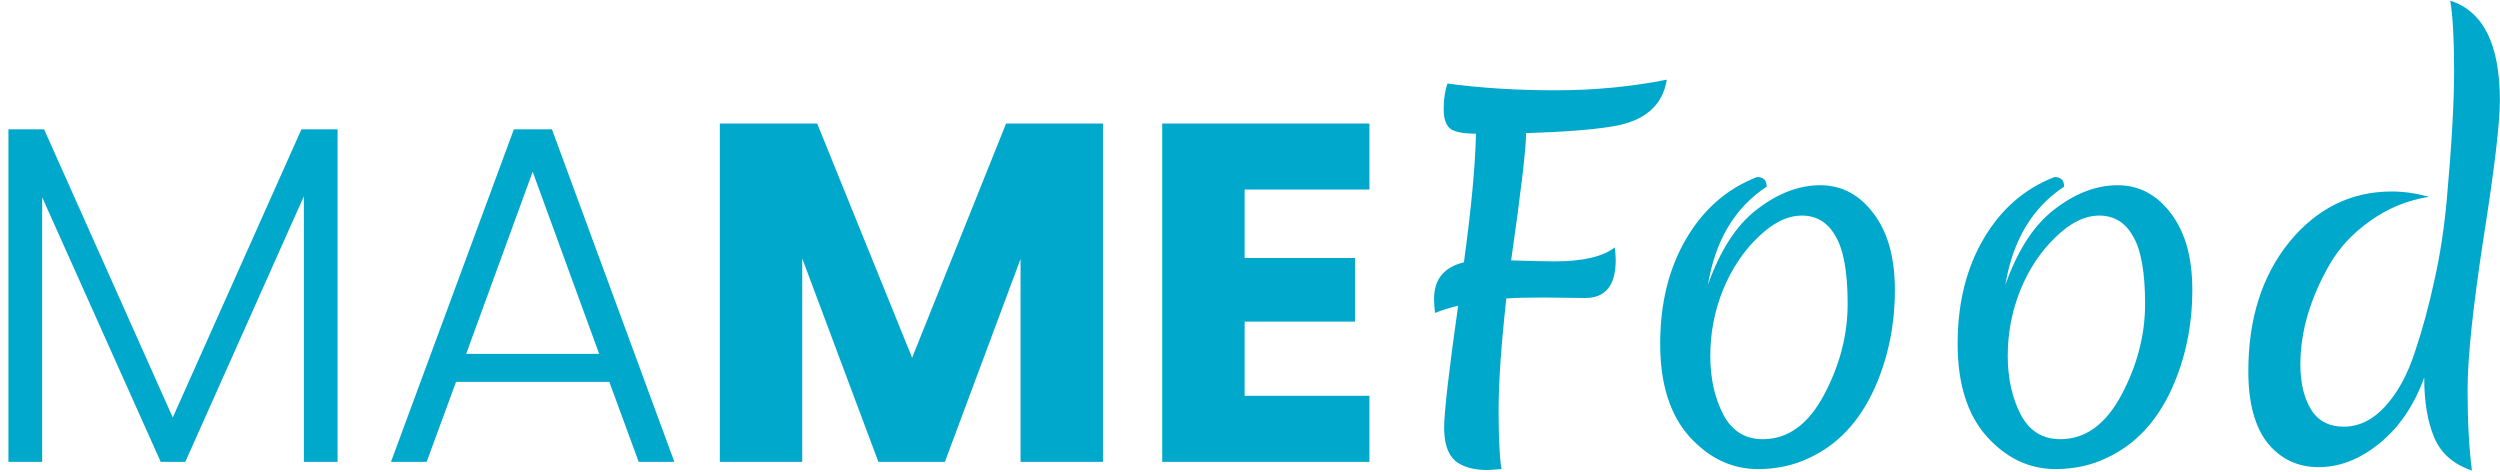 <svg width="249" height="47" viewBox="0 0 249 47" fill="none" xmlns="http://www.w3.org/2000/svg">
<path d="M33.624 12.88V46H30.264V19.552L18.456 46H16.008L4.2 19.648V46H0.84V12.88H4.392L17.208 41.584L30.024 12.88H33.624ZM60.686 38.032H45.422L42.494 46H38.942L51.182 12.88H54.974L67.166 46H63.614L60.686 38.032ZM59.678 35.248L53.054 17.104L46.43 35.248H59.678ZM109.855 12.304V46H101.647V25.792L94.111 46H87.487L79.903 25.744V46H71.695V12.304H81.391L90.847 35.632L100.207 12.304H109.855ZM123.965 18.88V25.696H134.957V32.032H123.965V39.424H136.397V46H115.757V12.304H136.397V18.88H123.965ZM157.902 29.68L153.63 29.632C152.062 29.632 150.862 29.664 150.03 29.728C149.518 34.336 149.262 38.048 149.262 40.864C149.262 43.648 149.358 45.6 149.55 46.72C148.718 46.784 148.27 46.816 148.206 46.816C146.734 46.816 145.63 46.496 144.894 45.856C144.19 45.216 143.838 44.128 143.838 42.592C143.838 41.056 144.302 37.008 145.23 30.448C144.334 30.672 143.566 30.912 142.926 31.168C142.862 30.592 142.83 30.128 142.83 29.776C142.83 27.824 143.822 26.608 145.806 26.128C146.542 20.752 146.942 16.48 147.006 13.312C145.758 13.312 144.91 13.152 144.462 12.832C144.014 12.48 143.79 11.824 143.79 10.864C143.79 9.872 143.918 9.024 144.174 8.32C147.47 8.768 151.054 8.992 154.926 8.992C158.798 8.992 162.494 8.64 166.014 7.936C165.598 10.528 163.79 12.08 160.59 12.592C158.702 12.912 155.838 13.136 151.998 13.264C151.998 14.768 151.502 18.992 150.51 25.936C152.494 26 153.934 26.032 154.83 26.032C157.646 26.032 159.646 25.568 160.83 24.64C160.894 25.152 160.926 25.568 160.926 25.888C160.926 28.416 159.918 29.68 157.902 29.68ZM184.026 30.256C184.026 27.12 183.626 24.88 182.826 23.536C182.058 22.16 180.938 21.472 179.466 21.472C178.026 21.472 176.57 22.192 175.098 23.632C173.626 25.04 172.458 26.8 171.594 28.912C170.762 30.992 170.346 33.168 170.346 35.44C170.346 37.68 170.778 39.632 171.642 41.296C172.506 42.928 173.818 43.744 175.578 43.744C178.074 43.744 180.106 42.272 181.674 39.328C183.242 36.384 184.026 33.36 184.026 30.256ZM170.106 28.384C171.322 24.928 172.954 22.416 175.002 20.848C177.082 19.248 179.178 18.448 181.29 18.448C183.434 18.448 185.21 19.392 186.618 21.28C188.026 23.136 188.73 25.664 188.73 28.864C188.73 32.384 188.058 35.648 186.714 38.656C185.21 41.984 183.034 44.304 180.186 45.616C178.65 46.352 176.954 46.72 175.098 46.72C172.506 46.72 170.234 45.648 168.282 43.504C166.33 41.328 165.354 38.24 165.354 34.24C165.354 30.208 166.218 26.72 167.946 23.776C169.674 20.832 172.026 18.784 175.002 17.632C175.642 17.632 175.962 17.952 175.962 18.592C172.794 20.672 170.842 23.936 170.106 28.384ZM213.651 30.256C213.651 27.12 213.251 24.88 212.451 23.536C211.683 22.16 210.563 21.472 209.091 21.472C207.651 21.472 206.195 22.192 204.723 23.632C203.251 25.04 202.083 26.8 201.219 28.912C200.387 30.992 199.971 33.168 199.971 35.44C199.971 37.68 200.403 39.632 201.267 41.296C202.131 42.928 203.443 43.744 205.203 43.744C207.699 43.744 209.731 42.272 211.299 39.328C212.867 36.384 213.651 33.36 213.651 30.256ZM199.731 28.384C200.947 24.928 202.579 22.416 204.627 20.848C206.707 19.248 208.803 18.448 210.915 18.448C213.059 18.448 214.835 19.392 216.243 21.28C217.651 23.136 218.355 25.664 218.355 28.864C218.355 32.384 217.683 35.648 216.339 38.656C214.835 41.984 212.659 44.304 209.811 45.616C208.275 46.352 206.579 46.72 204.723 46.72C202.131 46.72 199.859 45.648 197.907 43.504C195.955 41.328 194.979 38.24 194.979 34.24C194.979 30.208 195.843 26.72 197.571 23.776C199.299 20.832 201.651 18.784 204.627 17.632C205.267 17.632 205.587 17.952 205.587 18.592C202.419 20.672 200.467 23.936 199.731 28.384ZM229.116 36.304C229.116 38.128 229.468 39.616 230.172 40.768C230.876 41.92 231.964 42.496 233.436 42.496C234.94 42.496 236.3 41.84 237.516 40.528C238.764 39.184 239.756 37.392 240.492 35.152C241.26 32.88 241.916 30.48 242.46 27.952C243.036 25.392 243.452 22.672 243.708 19.792C244.188 14.448 244.428 10.208 244.428 7.072C244.428 3.936 244.3 1.6 244.044 0.064C247.34 1.12 248.988 4.432 248.988 10C248.988 12.272 248.444 16.848 247.356 23.728C246.3 30.608 245.772 35.632 245.772 38.8C245.772 41.968 245.916 44.656 246.204 46.864C244.38 46.256 243.132 45.168 242.46 43.6C241.788 42.032 241.452 40.032 241.452 37.6C240.46 40.352 238.988 42.528 237.036 44.128C235.084 45.728 233.052 46.528 230.94 46.528C228.86 46.528 227.164 45.728 225.852 44.128C224.572 42.496 223.932 40.112 223.932 36.976C223.932 31.76 225.292 27.472 228.012 24.112C230.764 20.752 234.172 19.072 238.236 19.072C239.388 19.072 240.62 19.248 241.932 19.6C239.756 19.952 237.804 20.752 236.076 22C234.348 23.216 233.004 24.656 232.044 26.32C230.092 29.712 229.116 33.04 229.116 36.304Z" fill="#00A8CC"/>
</svg>
